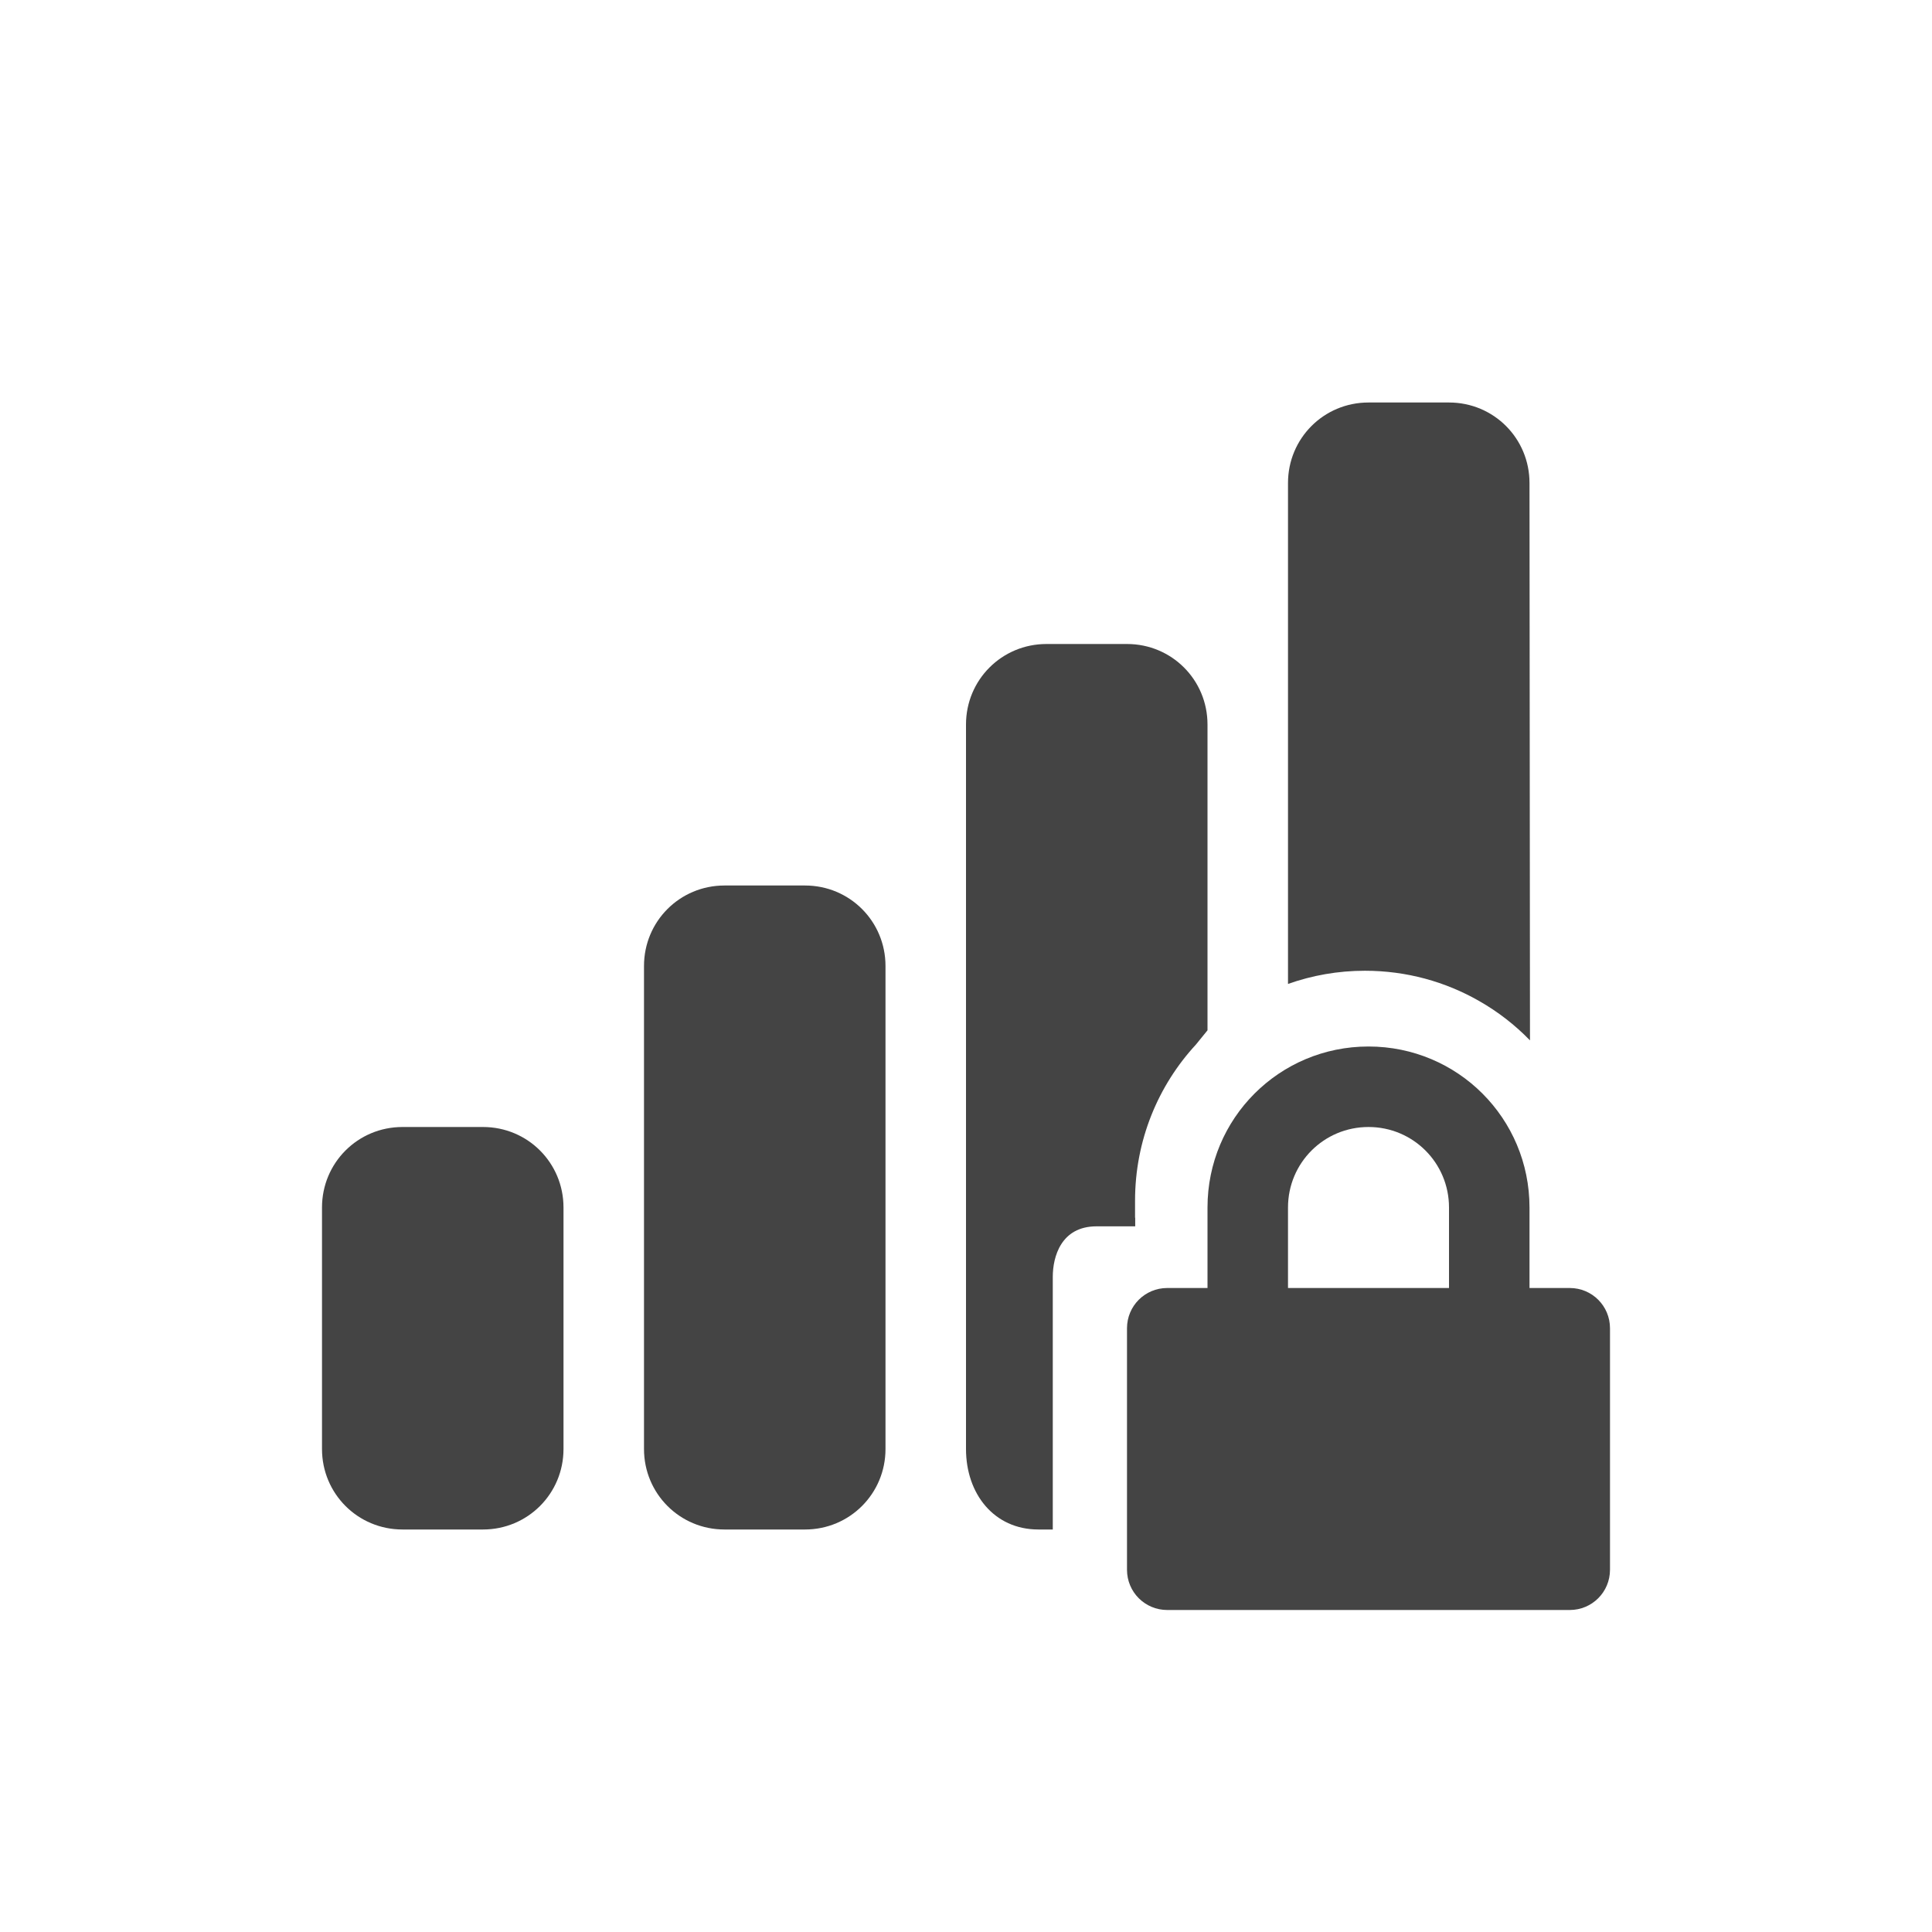 <?xml version='1.0' encoding='ASCII' standalone='yes'?>
<svg xmlns="http://www.w3.org/2000/svg" xmlns:xlink="http://www.w3.org/1999/xlink" version="1.1" width="24px" height="24px">
  <g transform="translate(4.0, 4.0) scale(1 1) ">
    <sodipodi:namedview xmlns:sodipodi="http://sodipodi.sourceforge.net/DTD/sodipodi-0.dtd" xmlns:inkscape="http://www.inkscape.org/namespaces/inkscape" id="namedview11" pagecolor="#ffffff" bordercolor="#000000" borderopacity="0.25" inkscape:showpageshadow="2" inkscape:pageopacity="0.0" inkscape:pagecheckerboard="0" inkscape:deskcolor="#d1d1d1" showgrid="false" inkscape:zoom="16" inkscape:cx="-15.5" inkscape:cy="9.40625" inkscape:current-layer="svg9" showguides="false">
      <sodipodi:guide position="21.938,42.312" orientation="0,-1" id="guide235" inkscape:locked="false"/>
    </sodipodi:namedview>
    <defs id="defs3">
      <style id="current-color-scheme" type="text/css">
   .ColorScheme-Text { color:#dfdfdf; } .ColorScheme-Highlight { color:#4285f4; }
  </style>
    </defs>
    <g id="g792">
      <path style="display:inline;fill:#444444;stroke-width:0.5;fill-opacity:1" d="m 13,9 c -1.108,0 -2,0.892 -2,2 v 1 H 10.5 C 10.223,12 10,12.223 10,12.5 v 3 c 0,0.277 0.223,0.5 0.5,0.5 h 5 c 0.277,0 0.5,-0.223 0.5,-0.5 v -3 C 16,12.223 15.777,12 15.5,12 H 15 V 11 C 15,9.892 14.108,9 13,9 Z m 0,1 c 0.554,0 1,0.446 1,1 v 1 h -2 v -1 c 0,-0.554 0.446,-1 1,-1 z" id="path240"/>
      <path id="path2" style="display:inline;fill:#444444;fill-opacity:1" d="M 13 1 C 12.445 1 12 1.445 12 2 L 12 8.223 C 12.298 8.117 12.62 8.059 12.955 8.059 C 13.472 8.059 13.955 8.195 14.373 8.434 C 14.607 8.567 14.82 8.732 15.006 8.924 L 15 2 C 15 1.445 14.555 1 14 1 L 13 1 z M 9 4 C 8.445 4 8 4.445 8 5 L 8 14 C 8 14.555 8.346 15 8.9 15 L 9.078 15 L 9.078 11.861 C 9.078 11.612 9.181 11.234 9.621 11.234 L 10.102 11.234 L 10.102 11.127 L 10.1 11.127 L 10.1 10.916 C 10.1 10.165 10.387 9.484 10.857 8.975 C 10.906 8.915 10.956 8.853 11 8.799 L 11 5 C 11 4.445 10.555 4 10 4 L 9 4 z M 5 7 C 4.445 7 4 7.445 4 8 L 4 14 C 4 14.555 4.445 15 5 15 L 6 15 C 6.555 15 7 14.555 7 14 L 7 8 C 7 7.445 6.555 7 6 7 L 5 7 z M 1 10 C 0.445 10 0 10.445 0 11 L 0 14 C 0 14.555 0.445 15 1 15 L 2 15 C 2.555 15 3 14.555 3 14 L 3 11 C 3 10.445 2.555 10 2 10 L 1 10 z "/>
    </g>
  </g>
</svg>
